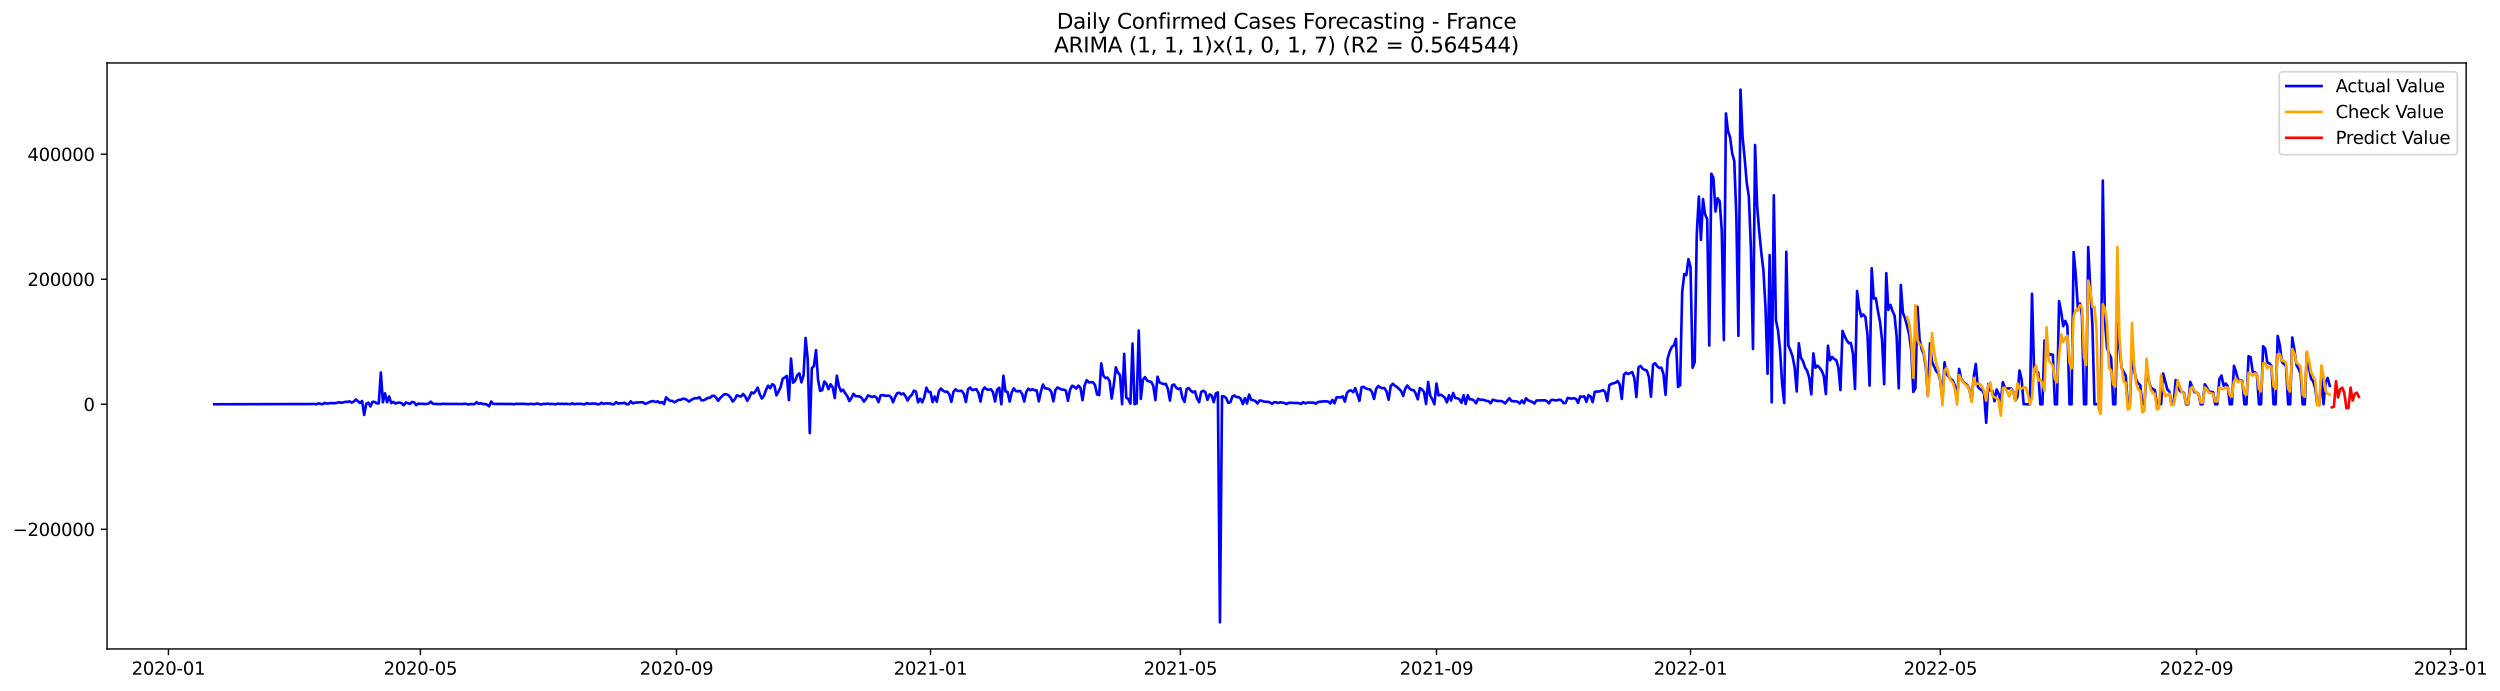 <?xml version="1.0" encoding="utf-8" standalone="no"?>
<!DOCTYPE svg PUBLIC "-//W3C//DTD SVG 1.1//EN"
  "http://www.w3.org/Graphics/SVG/1.1/DTD/svg11.dtd">
<svg xmlns:xlink="http://www.w3.org/1999/xlink" width="1419.181pt" height="392.274pt" viewBox="0 0 1419.181 392.274" xmlns="http://www.w3.org/2000/svg" version="1.1">
 <defs>
  <style type="text/css">*{stroke-linejoin: round; stroke-linecap: butt}</style>
 </defs>
 <g id="figure_1">
  <g id="patch_1">
   <path d="M 0 392.274 
L 1419.181 392.274 
L 1419.181 0 
L 0 0 
z
" style="fill: #ffffff"/>
  </g>
  <g id="axes_1">
   <g id="patch_2">
    <path d="M 60.755 368.396 
L 1399.955 368.396 
L 1399.955 35.755 
L 60.755 35.755 
z
" style="fill: #ffffff"/>
   </g>
   <g id="matplotlib.axis_1">
    <g id="xtick_1">
     <g id="line2d_1">
      <defs>
       <path id="m1baf999f1e" d="M 0 0 
L 0 3.5 
" style="stroke: #000000; stroke-width: 0.8"/>
      </defs>
      <g>
       <use xlink:href="#m1baf999f1e" x="95.624" y="368.396" style="stroke: #000000; stroke-width: 0.8"/>
      </g>
     </g>
     <g id="text_1">
      <!-- 2020-01 -->
      <g transform="translate(74.732 382.994)scale(0.1 -0.1)">
       <defs>
        <path id="DejaVuSans-32" d="M 1228 531 
L 3431 531 
L 3431 0 
L 469 0 
L 469 531 
Q 828 903 1448 1529 
Q 2069 2156 2228 2338 
Q 2531 2678 2651 2914 
Q 2772 3150 2772 3378 
Q 2772 3750 2511 3984 
Q 2250 4219 1831 4219 
Q 1534 4219 1204 4116 
Q 875 4013 500 3803 
L 500 4441 
Q 881 4594 1212 4672 
Q 1544 4750 1819 4750 
Q 2544 4750 2975 4387 
Q 3406 4025 3406 3419 
Q 3406 3131 3298 2873 
Q 3191 2616 2906 2266 
Q 2828 2175 2409 1742 
Q 1991 1309 1228 531 
z
" transform="scale(0.016)"/>
        <path id="DejaVuSans-30" d="M 2034 4250 
Q 1547 4250 1301 3770 
Q 1056 3291 1056 2328 
Q 1056 1369 1301 889 
Q 1547 409 2034 409 
Q 2525 409 2770 889 
Q 3016 1369 3016 2328 
Q 3016 3291 2770 3770 
Q 2525 4250 2034 4250 
z
M 2034 4750 
Q 2819 4750 3233 4129 
Q 3647 3509 3647 2328 
Q 3647 1150 3233 529 
Q 2819 -91 2034 -91 
Q 1250 -91 836 529 
Q 422 1150 422 2328 
Q 422 3509 836 4129 
Q 1250 4750 2034 4750 
z
" transform="scale(0.016)"/>
        <path id="DejaVuSans-2d" d="M 313 2009 
L 1997 2009 
L 1997 1497 
L 313 1497 
L 313 2009 
z
" transform="scale(0.016)"/>
        <path id="DejaVuSans-31" d="M 794 531 
L 1825 531 
L 1825 4091 
L 703 3866 
L 703 4441 
L 1819 4666 
L 2450 4666 
L 2450 531 
L 3481 531 
L 3481 0 
L 794 0 
L 794 531 
z
" transform="scale(0.016)"/>
       </defs>
       <use xlink:href="#DejaVuSans-32"/>
       <use xlink:href="#DejaVuSans-30" x="63.623"/>
       <use xlink:href="#DejaVuSans-32" x="127.246"/>
       <use xlink:href="#DejaVuSans-30" x="190.869"/>
       <use xlink:href="#DejaVuSans-2d" x="254.492"/>
       <use xlink:href="#DejaVuSans-30" x="290.576"/>
       <use xlink:href="#DejaVuSans-31" x="354.199"/>
      </g>
     </g>
    </g>
    <g id="xtick_2">
     <g id="line2d_2">
      <g>
       <use xlink:href="#m1baf999f1e" x="238.645" y="368.396" style="stroke: #000000; stroke-width: 0.8"/>
      </g>
     </g>
     <g id="text_2">
      <!-- 2020-05 -->
      <g transform="translate(217.753 382.994)scale(0.1 -0.1)">
       <defs>
        <path id="DejaVuSans-35" d="M 691 4666 
L 3169 4666 
L 3169 4134 
L 1269 4134 
L 1269 2991 
Q 1406 3038 1543 3061 
Q 1681 3084 1819 3084 
Q 2600 3084 3056 2656 
Q 3513 2228 3513 1497 
Q 3513 744 3044 326 
Q 2575 -91 1722 -91 
Q 1428 -91 1123 -41 
Q 819 9 494 109 
L 494 744 
Q 775 591 1075 516 
Q 1375 441 1709 441 
Q 2250 441 2565 725 
Q 2881 1009 2881 1497 
Q 2881 1984 2565 2268 
Q 2250 2553 1709 2553 
Q 1456 2553 1204 2497 
Q 953 2441 691 2322 
L 691 4666 
z
" transform="scale(0.016)"/>
       </defs>
       <use xlink:href="#DejaVuSans-32"/>
       <use xlink:href="#DejaVuSans-30" x="63.623"/>
       <use xlink:href="#DejaVuSans-32" x="127.246"/>
       <use xlink:href="#DejaVuSans-30" x="190.869"/>
       <use xlink:href="#DejaVuSans-2d" x="254.492"/>
       <use xlink:href="#DejaVuSans-30" x="290.576"/>
       <use xlink:href="#DejaVuSans-35" x="354.199"/>
      </g>
     </g>
    </g>
    <g id="xtick_3">
     <g id="line2d_3">
      <g>
       <use xlink:href="#m1baf999f1e" x="384.03" y="368.396" style="stroke: #000000; stroke-width: 0.8"/>
      </g>
     </g>
     <g id="text_3">
      <!-- 2020-09 -->
      <g transform="translate(363.139 382.994)scale(0.1 -0.1)">
       <defs>
        <path id="DejaVuSans-39" d="M 703 97 
L 703 672 
Q 941 559 1184 500 
Q 1428 441 1663 441 
Q 2288 441 2617 861 
Q 2947 1281 2994 2138 
Q 2813 1869 2534 1725 
Q 2256 1581 1919 1581 
Q 1219 1581 811 2004 
Q 403 2428 403 3163 
Q 403 3881 828 4315 
Q 1253 4750 1959 4750 
Q 2769 4750 3195 4129 
Q 3622 3509 3622 2328 
Q 3622 1225 3098 567 
Q 2575 -91 1691 -91 
Q 1453 -91 1209 -44 
Q 966 3 703 97 
z
M 1959 2075 
Q 2384 2075 2632 2365 
Q 2881 2656 2881 3163 
Q 2881 3666 2632 3958 
Q 2384 4250 1959 4250 
Q 1534 4250 1286 3958 
Q 1038 3666 1038 3163 
Q 1038 2656 1286 2365 
Q 1534 2075 1959 2075 
z
" transform="scale(0.016)"/>
       </defs>
       <use xlink:href="#DejaVuSans-32"/>
       <use xlink:href="#DejaVuSans-30" x="63.623"/>
       <use xlink:href="#DejaVuSans-32" x="127.246"/>
       <use xlink:href="#DejaVuSans-30" x="190.869"/>
       <use xlink:href="#DejaVuSans-2d" x="254.492"/>
       <use xlink:href="#DejaVuSans-30" x="290.576"/>
       <use xlink:href="#DejaVuSans-39" x="354.199"/>
      </g>
     </g>
    </g>
    <g id="xtick_4">
     <g id="line2d_4">
      <g>
       <use xlink:href="#m1baf999f1e" x="528.234" y="368.396" style="stroke: #000000; stroke-width: 0.8"/>
      </g>
     </g>
     <g id="text_4">
      <!-- 2021-01 -->
      <g transform="translate(507.342 382.994)scale(0.1 -0.1)">
       <use xlink:href="#DejaVuSans-32"/>
       <use xlink:href="#DejaVuSans-30" x="63.623"/>
       <use xlink:href="#DejaVuSans-32" x="127.246"/>
       <use xlink:href="#DejaVuSans-31" x="190.869"/>
       <use xlink:href="#DejaVuSans-2d" x="254.492"/>
       <use xlink:href="#DejaVuSans-30" x="290.576"/>
       <use xlink:href="#DejaVuSans-31" x="354.199"/>
      </g>
     </g>
    </g>
    <g id="xtick_5">
     <g id="line2d_5">
      <g>
       <use xlink:href="#m1baf999f1e" x="670.073" y="368.396" style="stroke: #000000; stroke-width: 0.8"/>
      </g>
     </g>
     <g id="text_5">
      <!-- 2021-05 -->
      <g transform="translate(649.182 382.994)scale(0.1 -0.1)">
       <use xlink:href="#DejaVuSans-32"/>
       <use xlink:href="#DejaVuSans-30" x="63.623"/>
       <use xlink:href="#DejaVuSans-32" x="127.246"/>
       <use xlink:href="#DejaVuSans-31" x="190.869"/>
       <use xlink:href="#DejaVuSans-2d" x="254.492"/>
       <use xlink:href="#DejaVuSans-30" x="290.576"/>
       <use xlink:href="#DejaVuSans-35" x="354.199"/>
      </g>
     </g>
    </g>
    <g id="xtick_6">
     <g id="line2d_6">
      <g>
       <use xlink:href="#m1baf999f1e" x="815.458" y="368.396" style="stroke: #000000; stroke-width: 0.8"/>
      </g>
     </g>
     <g id="text_6">
      <!-- 2021-09 -->
      <g transform="translate(794.567 382.994)scale(0.1 -0.1)">
       <use xlink:href="#DejaVuSans-32"/>
       <use xlink:href="#DejaVuSans-30" x="63.623"/>
       <use xlink:href="#DejaVuSans-32" x="127.246"/>
       <use xlink:href="#DejaVuSans-31" x="190.869"/>
       <use xlink:href="#DejaVuSans-2d" x="254.492"/>
       <use xlink:href="#DejaVuSans-30" x="290.576"/>
       <use xlink:href="#DejaVuSans-39" x="354.199"/>
      </g>
     </g>
    </g>
    <g id="xtick_7">
     <g id="line2d_7">
      <g>
       <use xlink:href="#m1baf999f1e" x="959.662" y="368.396" style="stroke: #000000; stroke-width: 0.8"/>
      </g>
     </g>
     <g id="text_7">
      <!-- 2022-01 -->
      <g transform="translate(938.77 382.994)scale(0.1 -0.1)">
       <use xlink:href="#DejaVuSans-32"/>
       <use xlink:href="#DejaVuSans-30" x="63.623"/>
       <use xlink:href="#DejaVuSans-32" x="127.246"/>
       <use xlink:href="#DejaVuSans-32" x="190.869"/>
       <use xlink:href="#DejaVuSans-2d" x="254.492"/>
       <use xlink:href="#DejaVuSans-30" x="290.576"/>
       <use xlink:href="#DejaVuSans-31" x="354.199"/>
      </g>
     </g>
    </g>
    <g id="xtick_8">
     <g id="line2d_8">
      <g>
       <use xlink:href="#m1baf999f1e" x="1101.501" y="368.396" style="stroke: #000000; stroke-width: 0.8"/>
      </g>
     </g>
     <g id="text_8">
      <!-- 2022-05 -->
      <g transform="translate(1080.61 382.994)scale(0.1 -0.1)">
       <use xlink:href="#DejaVuSans-32"/>
       <use xlink:href="#DejaVuSans-30" x="63.623"/>
       <use xlink:href="#DejaVuSans-32" x="127.246"/>
       <use xlink:href="#DejaVuSans-32" x="190.869"/>
       <use xlink:href="#DejaVuSans-2d" x="254.492"/>
       <use xlink:href="#DejaVuSans-30" x="290.576"/>
       <use xlink:href="#DejaVuSans-35" x="354.199"/>
      </g>
     </g>
    </g>
    <g id="xtick_9">
     <g id="line2d_9">
      <g>
       <use xlink:href="#m1baf999f1e" x="1246.886" y="368.396" style="stroke: #000000; stroke-width: 0.8"/>
      </g>
     </g>
     <g id="text_9">
      <!-- 2022-09 -->
      <g transform="translate(1225.995 382.994)scale(0.1 -0.1)">
       <use xlink:href="#DejaVuSans-32"/>
       <use xlink:href="#DejaVuSans-30" x="63.623"/>
       <use xlink:href="#DejaVuSans-32" x="127.246"/>
       <use xlink:href="#DejaVuSans-32" x="190.869"/>
       <use xlink:href="#DejaVuSans-2d" x="254.492"/>
       <use xlink:href="#DejaVuSans-30" x="290.576"/>
       <use xlink:href="#DejaVuSans-39" x="354.199"/>
      </g>
     </g>
    </g>
    <g id="xtick_10">
     <g id="line2d_10">
      <g>
       <use xlink:href="#m1baf999f1e" x="1391.09" y="368.396" style="stroke: #000000; stroke-width: 0.8"/>
      </g>
     </g>
     <g id="text_10">
      <!-- 2023-01 -->
      <g transform="translate(1370.198 382.994)scale(0.1 -0.1)">
       <defs>
        <path id="DejaVuSans-33" d="M 2597 2516 
Q 3050 2419 3304 2112 
Q 3559 1806 3559 1356 
Q 3559 666 3084 287 
Q 2609 -91 1734 -91 
Q 1441 -91 1130 -33 
Q 819 25 488 141 
L 488 750 
Q 750 597 1062 519 
Q 1375 441 1716 441 
Q 2309 441 2620 675 
Q 2931 909 2931 1356 
Q 2931 1769 2642 2001 
Q 2353 2234 1838 2234 
L 1294 2234 
L 1294 2753 
L 1863 2753 
Q 2328 2753 2575 2939 
Q 2822 3125 2822 3475 
Q 2822 3834 2567 4026 
Q 2313 4219 1838 4219 
Q 1578 4219 1281 4162 
Q 984 4106 628 3988 
L 628 4550 
Q 988 4650 1302 4700 
Q 1616 4750 1894 4750 
Q 2613 4750 3031 4423 
Q 3450 4097 3450 3541 
Q 3450 3153 3228 2886 
Q 3006 2619 2597 2516 
z
" transform="scale(0.016)"/>
       </defs>
       <use xlink:href="#DejaVuSans-32"/>
       <use xlink:href="#DejaVuSans-30" x="63.623"/>
       <use xlink:href="#DejaVuSans-32" x="127.246"/>
       <use xlink:href="#DejaVuSans-33" x="190.869"/>
       <use xlink:href="#DejaVuSans-2d" x="254.492"/>
       <use xlink:href="#DejaVuSans-30" x="290.576"/>
       <use xlink:href="#DejaVuSans-31" x="354.199"/>
      </g>
     </g>
    </g>
   </g>
   <g id="matplotlib.axis_2">
    <g id="ytick_1">
     <g id="line2d_11">
      <defs>
       <path id="mad3e803854" d="M 0 0 
L -3.5 0 
" style="stroke: #000000; stroke-width: 0.8"/>
      </defs>
      <g>
       <use xlink:href="#mad3e803854" x="60.755" y="300.459" style="stroke: #000000; stroke-width: 0.8"/>
      </g>
     </g>
     <g id="text_11">
      <!-- −200000 -->
      <g transform="translate(7.2 304.259)scale(0.1 -0.1)">
       <defs>
        <path id="DejaVuSans-2212" d="M 678 2272 
L 4684 2272 
L 4684 1741 
L 678 1741 
L 678 2272 
z
" transform="scale(0.016)"/>
       </defs>
       <use xlink:href="#DejaVuSans-2212"/>
       <use xlink:href="#DejaVuSans-32" x="83.789"/>
       <use xlink:href="#DejaVuSans-30" x="147.412"/>
       <use xlink:href="#DejaVuSans-30" x="211.035"/>
       <use xlink:href="#DejaVuSans-30" x="274.658"/>
       <use xlink:href="#DejaVuSans-30" x="338.281"/>
       <use xlink:href="#DejaVuSans-30" x="401.904"/>
      </g>
     </g>
    </g>
    <g id="ytick_2">
     <g id="line2d_12">
      <g>
       <use xlink:href="#mad3e803854" x="60.755" y="229.489" style="stroke: #000000; stroke-width: 0.8"/>
      </g>
     </g>
     <g id="text_12">
      <!-- 0 -->
      <g transform="translate(47.392 233.289)scale(0.1 -0.1)">
       <use xlink:href="#DejaVuSans-30"/>
      </g>
     </g>
    </g>
    <g id="ytick_3">
     <g id="line2d_13">
      <g>
       <use xlink:href="#mad3e803854" x="60.755" y="158.519" style="stroke: #000000; stroke-width: 0.8"/>
      </g>
     </g>
     <g id="text_13">
      <!-- 200000 -->
      <g transform="translate(15.58 162.318)scale(0.1 -0.1)">
       <use xlink:href="#DejaVuSans-32"/>
       <use xlink:href="#DejaVuSans-30" x="63.623"/>
       <use xlink:href="#DejaVuSans-30" x="127.246"/>
       <use xlink:href="#DejaVuSans-30" x="190.869"/>
       <use xlink:href="#DejaVuSans-30" x="254.492"/>
       <use xlink:href="#DejaVuSans-30" x="318.115"/>
      </g>
     </g>
    </g>
    <g id="ytick_4">
     <g id="line2d_14">
      <g>
       <use xlink:href="#mad3e803854" x="60.755" y="87.549" style="stroke: #000000; stroke-width: 0.8"/>
      </g>
     </g>
     <g id="text_14">
      <!-- 400000 -->
      <g transform="translate(15.58 91.348)scale(0.1 -0.1)">
       <defs>
        <path id="DejaVuSans-34" d="M 2419 4116 
L 825 1625 
L 2419 1625 
L 2419 4116 
z
M 2253 4666 
L 3047 4666 
L 3047 1625 
L 3713 1625 
L 3713 1100 
L 3047 1100 
L 3047 0 
L 2419 0 
L 2419 1100 
L 313 1100 
L 313 1709 
L 2253 4666 
z
" transform="scale(0.016)"/>
       </defs>
       <use xlink:href="#DejaVuSans-34"/>
       <use xlink:href="#DejaVuSans-30" x="63.623"/>
       <use xlink:href="#DejaVuSans-30" x="127.246"/>
       <use xlink:href="#DejaVuSans-30" x="190.869"/>
       <use xlink:href="#DejaVuSans-30" x="254.492"/>
       <use xlink:href="#DejaVuSans-30" x="318.115"/>
      </g>
     </g>
    </g>
   </g>
   <g id="line2d_15">
    <path d="M 121.627 229.489 
L 177.181 229.357 
L 178.363 229.308 
L 179.545 229.489 
L 180.727 228.997 
L 183.091 229.477 
L 184.273 228.726 
L 185.455 229.123 
L 187.819 228.834 
L 190.183 228.884 
L 191.365 228.674 
L 192.547 228.297 
L 193.729 228.69 
L 196.093 228.098 
L 197.275 228.143 
L 198.457 227.84 
L 199.639 228.566 
L 200.821 227.946 
L 202.003 226.78 
L 204.367 228.743 
L 205.549 227.635 
L 206.731 235.549 
L 207.913 229.188 
L 209.095 228.546 
L 210.277 230.727 
L 211.459 228.121 
L 212.641 228.147 
L 213.823 228.934 
L 215.005 228.977 
L 216.187 211.482 
L 217.369 228.375 
L 218.551 223.298 
L 219.733 228.351 
L 220.915 225.026 
L 222.097 228.818 
L 223.279 228.139 
L 224.461 229.101 
L 225.643 228.621 
L 226.825 228.543 
L 228.007 228.851 
L 229.189 230.096 
L 230.371 228.492 
L 232.735 229.265 
L 233.917 228.181 
L 235.099 228.378 
L 236.281 230.006 
L 237.463 229.057 
L 238.645 229.303 
L 239.827 229.208 
L 241.009 229.361 
L 242.191 229.29 
L 243.373 229.093 
L 244.555 228.022 
L 245.737 229.226 
L 249.283 229.401 
L 250.465 229.378 
L 251.647 229.222 
L 252.829 229.304 
L 255.193 229.307 
L 258.739 229.332 
L 261.103 229.319 
L 262.285 229.395 
L 263.467 229.221 
L 264.649 229.296 
L 265.831 229.645 
L 267.013 229.374 
L 269.377 229.428 
L 270.559 228.303 
L 271.741 229.279 
L 272.923 228.853 
L 274.105 229.407 
L 275.287 229.345 
L 276.469 229.719 
L 277.651 230.634 
L 278.833 227.942 
L 280.015 229.283 
L 290.653 229.351 
L 291.835 229.441 
L 293.017 229.254 
L 295.381 229.281 
L 296.563 229.21 
L 300.109 229.439 
L 301.291 229.242 
L 302.473 229.394 
L 303.655 229.399 
L 304.837 229.041 
L 307.201 229.634 
L 308.383 229.26 
L 309.565 229.332 
L 310.747 229.138 
L 311.929 229.298 
L 314.293 229.362 
L 315.475 229.485 
L 316.657 229.128 
L 317.839 229.328 
L 319.021 229.198 
L 320.203 229.332 
L 321.385 229.236 
L 323.749 229.484 
L 324.931 228.984 
L 326.112 229.467 
L 327.294 229.231 
L 328.476 229.287 
L 329.658 229.196 
L 330.84 229.431 
L 332.022 229.488 
L 333.204 228.811 
L 334.386 229.278 
L 336.75 229.051 
L 337.932 229.102 
L 339.114 229.46 
L 340.296 229.488 
L 341.478 228.606 
L 342.66 229.289 
L 343.842 228.968 
L 346.206 229.027 
L 347.388 229.467 
L 348.57 229.488 
L 349.752 228.297 
L 350.934 229.145 
L 352.116 228.883 
L 353.298 228.921 
L 354.48 228.642 
L 355.662 229.464 
L 356.844 229.487 
L 358.026 227.8 
L 359.208 228.99 
L 360.39 228.565 
L 362.754 228.455 
L 363.936 228.35 
L 365.118 228.418 
L 366.3 229.264 
L 369.846 227.786 
L 371.028 227.731 
L 372.21 228.257 
L 373.392 227.809 
L 374.574 228.788 
L 375.756 228.214 
L 376.938 229.387 
L 378.12 225.506 
L 379.302 226.784 
L 380.484 227.552 
L 381.666 227.58 
L 382.848 228.385 
L 385.212 226.974 
L 386.394 226.962 
L 387.576 226.345 
L 388.758 226.44 
L 389.94 227 
L 391.122 227.976 
L 392.304 227.098 
L 393.486 226.438 
L 394.668 226.025 
L 395.85 226.108 
L 397.032 225.466 
L 398.214 227.238 
L 399.396 227.247 
L 400.578 226.712 
L 401.76 225.846 
L 402.942 225.856 
L 404.124 224.794 
L 405.306 224.678 
L 406.488 225.751 
L 407.67 227.524 
L 408.852 225.911 
L 410.034 224.794 
L 411.216 223.844 
L 412.398 223.775 
L 413.58 224.443 
L 414.762 225.715 
L 415.944 227.964 
L 417.126 226.649 
L 418.308 224.392 
L 419.49 224.867 
L 420.672 225.076 
L 421.854 223.629 
L 423.036 225.052 
L 424.218 227.488 
L 425.4 225.476 
L 426.582 222.764 
L 427.764 223.314 
L 428.946 222.026 
L 430.128 220.023 
L 431.31 223.814 
L 432.492 226.22 
L 433.674 224.654 
L 434.856 221.34 
L 436.038 218.93 
L 437.22 220.393 
L 438.402 218.085 
L 439.584 218.902 
L 440.766 224.419 
L 441.948 222.259 
L 443.13 219.763 
L 444.312 215.007 
L 445.494 214.284 
L 446.676 213.427 
L 447.858 227.142 
L 449.04 203.582 
L 450.222 217.262 
L 451.404 216.165 
L 452.586 212.941 
L 453.768 211.933 
L 454.95 217.034 
L 456.132 213.103 
L 457.314 191.843 
L 458.496 203.727 
L 459.678 245.855 
L 460.86 208.972 
L 462.042 207.86 
L 463.224 198.74 
L 464.406 215.806 
L 465.588 221.887 
L 466.77 221.465 
L 467.952 216.571 
L 469.134 217.936 
L 470.316 220.925 
L 471.498 218.149 
L 472.68 219.84 
L 473.862 225.923 
L 475.044 213.307 
L 476.226 219.254 
L 477.408 222.112 
L 478.59 221.234 
L 479.772 223.219 
L 480.954 224.83 
L 482.136 227.693 
L 483.318 225.969 
L 484.5 223.544 
L 485.682 224.876 
L 488.046 225.062 
L 489.228 226.025 
L 490.41 227.961 
L 491.592 226.493 
L 492.774 224.441 
L 495.138 225.405 
L 496.32 224.918 
L 497.502 225.604 
L 498.684 228.279 
L 499.866 224.506 
L 501.048 224.282 
L 502.23 224.567 
L 503.412 224.703 
L 504.594 224.54 
L 505.776 225.397 
L 506.958 228.357 
L 508.14 225.329 
L 509.322 223.201 
L 510.504 222.961 
L 511.686 223.856 
L 512.868 223.305 
L 514.05 224.927 
L 515.232 227.374 
L 516.414 225.28 
L 517.596 224.172 
L 518.778 221.783 
L 519.96 222.299 
L 521.142 228.392 
L 522.324 226.343 
L 523.506 228.387 
L 524.688 225.411 
L 525.87 220.081 
L 527.052 222.392 
L 528.234 222.62 
L 529.416 228.259 
L 530.598 225.057 
L 531.78 228.04 
L 532.962 222.097 
L 534.144 220.552 
L 535.326 221.765 
L 536.508 222.442 
L 537.69 222.329 
L 538.872 223.832 
L 540.054 228.135 
L 541.236 222.479 
L 542.418 220.997 
L 543.6 221.919 
L 545.964 221.892 
L 547.146 223.584 
L 548.328 228.142 
L 549.509 220.965 
L 550.691 219.994 
L 551.873 221.431 
L 554.237 220.94 
L 555.419 222.947 
L 556.601 227.963 
L 557.783 221.632 
L 558.965 219.926 
L 560.147 221.041 
L 561.329 221.244 
L 562.511 220.957 
L 563.693 222.628 
L 564.875 227.932 
L 566.057 221.208 
L 567.239 220.119 
L 568.421 229.482 
L 569.603 213.306 
L 570.785 222.184 
L 571.967 222.493 
L 573.149 227.948 
L 574.331 222.74 
L 575.513 220.473 
L 576.695 222.01 
L 577.877 222.141 
L 579.059 221.955 
L 580.241 223.572 
L 581.423 227.926 
L 582.605 222.536 
L 583.787 220.604 
L 584.969 221.499 
L 586.151 220.928 
L 587.333 221.551 
L 588.515 221.666 
L 589.697 227.838 
L 590.879 222.324 
L 592.061 218.302 
L 593.243 220.471 
L 594.425 220.541 
L 595.607 220.934 
L 596.789 222.409 
L 597.971 227.811 
L 599.153 221.373 
L 600.335 219.975 
L 602.699 221.148 
L 603.881 221.189 
L 605.063 221.741 
L 606.245 227.519 
L 607.427 221.264 
L 608.609 218.964 
L 609.791 219.521 
L 610.973 220.591 
L 612.155 218.928 
L 613.337 220.103 
L 614.519 227.192 
L 615.701 218.834 
L 616.883 215.82 
L 618.065 217.043 
L 620.429 216.948 
L 621.611 218.608 
L 622.793 223.879 
L 623.975 224.274 
L 625.157 206.285 
L 626.339 213.286 
L 627.521 214.627 
L 628.703 214.364 
L 629.885 216.314 
L 631.067 226.258 
L 632.249 218.587 
L 633.431 208.535 
L 634.613 211.507 
L 635.795 212.924 
L 636.977 229.43 
L 638.159 200.876 
L 639.341 225.659 
L 640.523 226.631 
L 641.705 229.16 
L 642.887 195.057 
L 644.069 229.431 
L 645.251 228.991 
L 646.433 187.652 
L 647.615 226.455 
L 648.797 215.604 
L 649.979 214.051 
L 651.161 215.989 
L 652.343 216.555 
L 653.525 216.76 
L 654.707 219.065 
L 655.889 227.109 
L 657.071 213.849 
L 658.253 217.097 
L 659.435 217.636 
L 660.617 218.013 
L 661.799 217.906 
L 662.981 220.794 
L 664.163 227.375 
L 665.345 218.729 
L 666.527 218.297 
L 667.709 220.069 
L 668.891 220.865 
L 670.073 220.38 
L 671.255 225.969 
L 672.437 228.153 
L 673.619 220.839 
L 674.801 220.262 
L 675.983 221.784 
L 677.165 222.698 
L 678.347 222.116 
L 679.529 226.25 
L 680.711 228.319 
L 681.893 222.466 
L 683.075 221.861 
L 684.257 222.584 
L 685.439 226.99 
L 686.621 223.923 
L 687.803 224.512 
L 688.985 228.3 
L 690.167 223.378 
L 691.349 222.727 
L 692.531 353.276 
L 693.713 224.946 
L 694.895 225.014 
L 696.077 226.024 
L 697.259 228.698 
L 698.441 228.37 
L 699.623 224.998 
L 700.805 224.545 
L 701.987 225.489 
L 703.169 225.399 
L 704.351 226.416 
L 705.533 229.358 
L 706.715 225.993 
L 707.897 229.009 
L 709.079 223.968 
L 710.261 227.02 
L 711.443 227.128 
L 712.625 227.651 
L 713.807 229.073 
L 714.989 227.353 
L 716.171 227.513 
L 717.353 227.899 
L 718.535 228.113 
L 719.717 228.08 
L 720.899 228.434 
L 722.081 229.242 
L 723.263 228.339 
L 724.445 228.402 
L 725.627 228.762 
L 726.809 228.358 
L 729.173 228.812 
L 730.355 229.313 
L 731.537 228.704 
L 732.719 228.663 
L 735.083 228.784 
L 736.265 228.734 
L 737.447 228.91 
L 738.629 229.306 
L 739.811 228.285 
L 740.993 229 
L 742.175 228.544 
L 745.721 228.565 
L 746.903 229.205 
L 748.085 228.216 
L 750.449 227.912 
L 752.813 227.823 
L 753.995 227.958 
L 755.177 229.039 
L 756.359 227.02 
L 757.541 228.975 
L 758.723 225.565 
L 761.087 225.584 
L 762.269 225.042 
L 763.451 228.001 
L 764.633 223.025 
L 765.815 221.834 
L 766.997 221.647 
L 768.179 222.602 
L 769.361 220.355 
L 771.725 227.568 
L 772.906 219.863 
L 774.088 219.581 
L 775.27 220.466 
L 776.452 220.863 
L 777.634 221.022 
L 778.816 222.494 
L 779.998 226.44 
L 781.18 220.867 
L 782.362 219.113 
L 783.544 219.926 
L 784.726 220.359 
L 785.908 220.314 
L 787.09 222.229 
L 788.272 226.928 
L 789.454 219.237 
L 790.636 217.852 
L 791.818 218.961 
L 793 219.643 
L 795.364 221.942 
L 796.546 224.735 
L 797.728 220.574 
L 798.91 218.834 
L 800.092 220.48 
L 801.274 221.346 
L 802.456 221.43 
L 803.638 223.35 
L 804.82 226.682 
L 806.002 220.294 
L 807.184 221.077 
L 808.366 222.505 
L 809.548 229.327 
L 810.73 216.846 
L 811.912 224.653 
L 813.094 226.761 
L 814.276 229.481 
L 815.458 217.733 
L 816.64 224.467 
L 817.822 224.087 
L 819.004 224.757 
L 820.186 225.795 
L 821.368 228.407 
L 822.55 224.329 
L 823.732 227.385 
L 824.914 223.059 
L 826.096 225.935 
L 827.278 226.03 
L 828.46 226.658 
L 829.642 228.667 
L 830.824 224.36 
L 832.006 229.353 
L 833.188 224.385 
L 834.37 226.737 
L 835.552 226.66 
L 836.734 227.38 
L 837.916 228.94 
L 839.098 226.375 
L 840.28 226.961 
L 841.462 226.896 
L 842.644 227.121 
L 843.826 227.584 
L 845.008 227.739 
L 846.19 228.956 
L 847.372 226.926 
L 849.736 227.553 
L 850.918 227.67 
L 852.1 227.622 
L 853.282 228.141 
L 854.464 229.031 
L 855.646 227.379 
L 856.828 226.039 
L 858.01 227.641 
L 859.192 227.786 
L 860.374 227.778 
L 861.556 228.05 
L 862.738 229.085 
L 863.92 227.321 
L 865.102 228.919 
L 866.284 226.063 
L 867.466 227.292 
L 869.83 228.133 
L 871.012 229.081 
L 872.194 227.347 
L 876.922 227.234 
L 878.104 227.703 
L 879.286 229.008 
L 880.468 227.087 
L 881.65 226.977 
L 882.832 227.323 
L 884.014 227.185 
L 885.196 226.864 
L 886.378 227.236 
L 887.56 228.821 
L 888.742 228.742 
L 889.924 225.832 
L 891.106 226.155 
L 892.288 226.266 
L 893.47 226.06 
L 894.652 226.452 
L 895.834 228.694 
L 897.016 225.031 
L 898.198 225.251 
L 899.38 225.003 
L 900.562 228.11 
L 901.744 224.282 
L 902.926 225.052 
L 904.108 228.316 
L 905.29 222.433 
L 906.472 222.263 
L 907.654 222.252 
L 908.836 221.942 
L 910.018 221.434 
L 911.2 222.479 
L 912.382 227.595 
L 913.564 218.665 
L 914.746 217.909 
L 917.11 217.257 
L 918.292 216.328 
L 919.474 218.281 
L 920.656 226.456 
L 921.838 212.732 
L 923.02 211.58 
L 924.202 212.299 
L 926.566 211.227 
L 927.748 214.531 
L 928.93 225.361 
L 930.112 208.534 
L 931.294 207.716 
L 932.476 209.303 
L 933.658 209.914 
L 934.84 210.356 
L 936.022 213.93 
L 937.204 225.195 
L 938.386 206.986 
L 939.568 206.171 
L 940.75 207.877 
L 941.932 208.854 
L 943.114 208.718 
L 944.296 212.289 
L 945.478 224.12 
L 946.66 203.627 
L 947.842 199.571 
L 949.024 196.971 
L 950.206 196.089 
L 951.388 192.368 
L 952.57 219.661 
L 953.752 218.673 
L 954.934 165.684 
L 956.116 155.607 
L 957.298 156.196 
L 958.48 147.093 
L 959.662 151.732 
L 960.844 208.755 
L 962.026 205.541 
L 963.208 132.979 
L 964.39 111.57 
L 965.572 136.2 
L 966.754 113.011 
L 967.936 121.732 
L 969.118 124.419 
L 970.3 196.154 
L 971.482 98.614 
L 972.664 101.074 
L 973.846 120.058 
L 975.028 112.487 
L 976.21 114.301 
L 977.392 130.795 
L 978.574 193.059 
L 979.756 64.388 
L 980.938 74.574 
L 982.12 77.856 
L 983.302 87.045 
L 984.484 91.331 
L 985.666 122.451 
L 986.848 190.638 
L 988.03 50.876 
L 989.212 77.712 
L 990.394 89.821 
L 991.576 103.777 
L 992.758 111.532 
L 993.94 140.966 
L 995.122 198.1 
L 996.303 82.32 
L 997.485 116.977 
L 998.667 131.405 
L 999.849 143.492 
L 1001.031 153.355 
L 1002.213 174.332 
L 1003.395 212.152 
L 1004.577 144.79 
L 1005.759 228.402 
L 1006.941 110.851 
L 1008.123 181.739 
L 1009.305 187.397 
L 1010.487 198.772 
L 1011.669 217.913 
L 1012.851 228.792 
L 1014.033 142.931 
L 1015.215 196.269 
L 1016.397 198.925 
L 1017.579 202.325 
L 1018.761 208.548 
L 1019.943 222.216 
L 1021.125 194.885 
L 1022.307 203.032 
L 1023.489 205.02 
L 1024.671 208.616 
L 1025.853 210.461 
L 1027.035 214.373 
L 1028.217 223.894 
L 1029.399 200.59 
L 1030.581 208.786 
L 1031.763 207.58 
L 1032.945 208.749 
L 1034.127 210.442 
L 1035.309 213.405 
L 1036.491 223.696 
L 1037.673 196.243 
L 1038.855 204.534 
L 1040.037 202.676 
L 1041.219 203.777 
L 1042.401 204.464 
L 1043.583 208.54 
L 1044.765 221.46 
L 1045.947 187.836 
L 1047.129 190.825 
L 1048.311 193.155 
L 1049.493 194.836 
L 1050.675 194.677 
L 1051.857 200.646 
L 1053.039 220.784 
L 1054.221 165.196 
L 1055.403 174.8 
L 1056.585 179.623 
L 1057.767 178.526 
L 1058.949 179.982 
L 1060.131 190.394 
L 1061.313 218.912 
L 1062.495 152.249 
L 1063.677 169.489 
L 1064.859 169.272 
L 1066.041 176.598 
L 1067.223 182.609 
L 1068.405 193.2 
L 1069.587 218.092 
L 1070.769 155.059 
L 1071.951 175.917 
L 1073.133 173.056 
L 1074.315 176.614 
L 1075.497 179.178 
L 1076.679 191.288 
L 1077.861 220.427 
L 1079.043 161.797 
L 1080.225 177.503 
L 1081.407 180.675 
L 1082.589 184.993 
L 1083.771 189.894 
L 1084.953 198.741 
L 1086.135 222.46 
L 1087.317 220.444 
L 1088.499 174.21 
L 1089.681 192.582 
L 1090.863 198.078 
L 1092.045 200.899 
L 1093.227 208.569 
L 1094.409 224.499 
L 1095.591 194.892 
L 1096.773 205.432 
L 1099.137 210.69 
L 1100.319 211.931 
L 1101.501 216.457 
L 1102.683 226.38 
L 1103.865 205.674 
L 1105.047 212.428 
L 1107.411 215.212 
L 1108.593 216.02 
L 1109.775 219.084 
L 1110.957 226.876 
L 1112.139 209.454 
L 1113.321 215.083 
L 1114.503 216.662 
L 1115.685 217.847 
L 1116.867 218.681 
L 1118.049 221.383 
L 1119.231 227.378 
L 1120.413 213.973 
L 1121.595 206.604 
L 1122.777 219.61 
L 1123.959 220.848 
L 1125.141 221.503 
L 1126.323 223.469 
L 1127.505 240.005 
L 1128.687 218.034 
L 1129.869 221.632 
L 1131.051 221.954 
L 1132.233 227.778 
L 1133.415 221.121 
L 1134.597 223.656 
L 1135.779 227.827 
L 1136.961 216.946 
L 1138.143 220.157 
L 1139.325 220.485 
L 1141.689 220.557 
L 1142.871 222.2 
L 1144.053 227.276 
L 1145.235 225.289 
L 1146.417 210.331 
L 1147.599 215.242 
L 1148.781 229.456 
L 1151.145 229.489 
L 1152.327 229.474 
L 1153.509 166.759 
L 1154.691 210.999 
L 1155.873 210.653 
L 1157.055 211.525 
L 1158.237 229.489 
L 1159.419 229.489 
L 1160.601 193.301 
L 1161.783 195.532 
L 1162.965 201.767 
L 1164.147 201.154 
L 1165.329 201.346 
L 1166.511 229.489 
L 1167.693 229.489 
L 1168.875 170.988 
L 1170.057 176.958 
L 1171.239 185.178 
L 1172.421 182.171 
L 1173.603 185.11 
L 1174.785 229.489 
L 1175.967 229.489 
L 1177.149 143.131 
L 1178.331 155.807 
L 1179.513 174.553 
L 1180.695 172.264 
L 1181.877 179.385 
L 1183.059 229.489 
L 1184.241 229.489 
L 1185.423 140.262 
L 1186.605 164.327 
L 1187.787 184.107 
L 1188.969 229.489 
L 1190.151 229.431 
L 1192.515 229.489 
L 1193.697 102.519 
L 1194.879 181.291 
L 1196.061 197.443 
L 1197.243 200.793 
L 1198.425 202.968 
L 1199.607 229.489 
L 1200.789 229.489 
L 1201.971 183.384 
L 1203.153 197.71 
L 1204.335 208.572 
L 1205.517 211.161 
L 1206.699 213.246 
L 1207.881 229.489 
L 1209.063 229.489 
L 1210.245 201.079 
L 1211.427 209.597 
L 1212.609 215.482 
L 1213.791 217.605 
L 1214.973 218.575 
L 1216.155 229.489 
L 1217.337 229.489 
L 1218.518 209.875 
L 1219.7 215.514 
L 1220.882 219.806 
L 1222.064 220.855 
L 1223.246 221.417 
L 1224.428 229.489 
L 1226.792 229.417 
L 1227.974 212.049 
L 1230.338 221.113 
L 1231.52 222.297 
L 1232.702 229.489 
L 1233.884 229.489 
L 1235.066 215.743 
L 1236.248 219.054 
L 1237.43 221.887 
L 1239.794 223.061 
L 1240.976 229.489 
L 1242.158 229.489 
L 1243.34 216.804 
L 1245.704 222.547 
L 1246.886 222.864 
L 1248.068 223.67 
L 1249.25 229.489 
L 1250.432 229.489 
L 1251.614 218.152 
L 1252.796 219.93 
L 1253.978 222.334 
L 1255.16 222.44 
L 1256.342 222.716 
L 1257.524 229.489 
L 1258.706 229.489 
L 1259.888 215.104 
L 1261.07 213.183 
L 1262.252 218.978 
L 1263.434 217.68 
L 1264.616 219.31 
L 1265.798 229.489 
L 1266.98 229.489 
L 1268.162 207.66 
L 1269.344 211.091 
L 1270.526 215.897 
L 1271.708 215.84 
L 1272.89 216.174 
L 1274.072 229.489 
L 1275.254 229.489 
L 1276.436 202.209 
L 1277.618 202.796 
L 1278.8 211.07 
L 1279.982 211.262 
L 1281.164 212.364 
L 1282.346 229.489 
L 1283.528 229.489 
L 1284.71 196.581 
L 1285.892 197.841 
L 1287.074 205.824 
L 1288.256 206.233 
L 1289.438 207.785 
L 1290.62 229.489 
L 1291.802 229.489 
L 1292.984 190.715 
L 1294.166 195.855 
L 1295.348 205.378 
L 1296.53 206.689 
L 1297.712 207.72 
L 1298.894 229.489 
L 1300.076 229.489 
L 1301.258 191.596 
L 1302.44 198.381 
L 1303.622 207.112 
L 1304.804 209.327 
L 1305.986 212.071 
L 1307.168 229.489 
L 1308.35 229.489 
L 1309.532 200.348 
L 1310.714 208.302 
L 1311.896 214.855 
L 1313.078 216.328 
L 1314.26 220.34 
L 1315.442 229.489 
L 1316.624 229.489 
L 1317.806 214.25 
L 1318.988 229.467 
L 1320.17 217.013 
L 1321.352 214.565 
L 1322.534 219.043 
L 1322.534 219.043 
" clip-path="url(#pa43dc4eec9)" style="fill: none; stroke: #0000ff; stroke-width: 1.5; stroke-linecap: square"/>
   </g>
   <g id="line2d_16">
    <path d="M 1082.589 179.991 
L 1083.771 183.392 
L 1084.953 193.038 
L 1086.135 214.441 
L 1087.317 173.26 
L 1088.499 193.174 
L 1089.681 195.478 
L 1090.863 196.002 
L 1092.045 199.419 
L 1093.227 206.749 
L 1094.409 225.049 
L 1095.591 211.16 
L 1096.773 189.048 
L 1097.955 199.746 
L 1099.137 206.282 
L 1100.319 209.894 
L 1101.501 216.461 
L 1102.683 229.983 
L 1103.865 210.38 
L 1105.047 208.719 
L 1106.229 213.185 
L 1107.411 215.99 
L 1108.593 217.215 
L 1109.775 221.016 
L 1110.957 229.626 
L 1112.139 212.934 
L 1113.321 215.366 
L 1114.503 216.993 
L 1115.685 218.39 
L 1116.867 219.083 
L 1118.049 221.735 
L 1119.231 228.269 
L 1120.413 214.521 
L 1121.595 218.142 
L 1122.777 217.695 
L 1123.959 218.025 
L 1125.141 219.391 
L 1126.323 222.12 
L 1127.505 227.488 
L 1128.687 218.717 
L 1129.869 217.139 
L 1131.051 224.591 
L 1132.233 225.52 
L 1133.415 226.127 
L 1134.597 227.219 
L 1135.779 235.996 
L 1136.961 220.209 
L 1138.143 220.054 
L 1139.325 222.109 
L 1140.507 225.084 
L 1141.689 221.069 
L 1142.871 222.378 
L 1144.053 227.387 
L 1145.235 217.604 
L 1146.417 220.704 
L 1147.599 220.609 
L 1148.781 219.819 
L 1149.963 219.98 
L 1151.145 223.686 
L 1152.327 229.385 
L 1153.509 225.887 
L 1154.691 209.787 
L 1155.873 207.567 
L 1157.055 216.094 
L 1158.237 215.331 
L 1159.419 217.5 
L 1160.601 221.845 
L 1161.783 185.755 
L 1162.965 204.759 
L 1164.147 206.052 
L 1165.329 207.597 
L 1166.511 215.156 
L 1167.693 216.992 
L 1168.875 202.477 
L 1170.057 189.831 
L 1171.239 194.188 
L 1172.421 191.855 
L 1173.603 190.563 
L 1174.785 205.727 
L 1175.967 209.05 
L 1177.149 179.677 
L 1178.331 175.929 
L 1179.513 176.371 
L 1180.695 173.148 
L 1181.877 174.741 
L 1183.059 202.662 
L 1184.241 207.238 
L 1185.423 159.287 
L 1186.605 164.486 
L 1187.787 174.1 
L 1188.969 174.213 
L 1190.151 187.714 
L 1191.333 232.19 
L 1192.515 234.907 
L 1193.697 172.648 
L 1194.879 175.367 
L 1196.061 183.61 
L 1197.243 209.112 
L 1198.425 210.112 
L 1199.607 218.261 
L 1200.789 219.467 
L 1201.971 140.122 
L 1203.153 191.235 
L 1204.335 208.026 
L 1205.517 216.683 
L 1206.699 217.309 
L 1207.881 232.517 
L 1209.063 231.746 
L 1210.245 183.355 
L 1211.427 206.277 
L 1212.609 217.439 
L 1213.791 221.093 
L 1214.973 221.852 
L 1216.155 234.118 
L 1217.337 233.146 
L 1218.518 203.551 
L 1219.7 214.659 
L 1220.882 221.059 
L 1222.064 223.098 
L 1223.246 223.574 
L 1224.428 232.461 
L 1225.61 231.833 
L 1226.792 212.762 
L 1227.974 221.127 
L 1229.156 225.049 
L 1230.338 224.02 
L 1231.52 223.509 
L 1232.702 230.013 
L 1233.884 229.846 
L 1235.066 224.142 
L 1236.248 215.922 
L 1238.612 222.509 
L 1239.794 223.457 
L 1240.976 229.046 
L 1242.158 229.083 
L 1243.34 220.613 
L 1244.522 219.63 
L 1245.704 221.781 
L 1246.886 222.979 
L 1248.068 223.57 
L 1249.25 228.5 
L 1250.432 228.664 
L 1251.614 219.938 
L 1252.796 221.029 
L 1253.978 222.888 
L 1256.342 223.608 
L 1257.524 227.81 
L 1258.706 227.999 
L 1259.888 220.01 
L 1261.07 220.647 
L 1262.252 220.919 
L 1263.434 220.212 
L 1264.616 220.023 
L 1265.798 224.423 
L 1266.98 225.167 
L 1268.162 216.552 
L 1269.344 214.93 
L 1270.526 216.994 
L 1271.708 215.984 
L 1272.89 216.802 
L 1274.072 223.219 
L 1275.254 224.136 
L 1276.436 211.651 
L 1277.618 212.141 
L 1278.8 213.285 
L 1279.982 212.013 
L 1281.164 212.221 
L 1282.346 220.822 
L 1283.528 222.183 
L 1284.71 206.224 
L 1285.892 206.047 
L 1287.074 209.067 
L 1288.256 207.978 
L 1289.438 208.176 
L 1290.62 219.164 
L 1291.802 220.742 
L 1292.984 201.137 
L 1294.166 201.049 
L 1295.348 204.834 
L 1296.53 204.783 
L 1297.712 206.145 
L 1298.894 220.783 
L 1300.076 222.252 
L 1301.258 198.109 
L 1302.44 200.484 
L 1303.622 205.982 
L 1304.804 206.76 
L 1305.986 208.08 
L 1307.168 224.104 
L 1308.35 225.262 
L 1309.532 199.533 
L 1310.714 204.232 
L 1311.896 211.216 
L 1314.26 215.798 
L 1315.442 230.027 
L 1316.624 230.315 
L 1317.806 207.42 
L 1318.988 213.68 
L 1320.17 221.909 
L 1321.352 223.596 
L 1322.534 224.135 
L 1322.534 224.135 
" clip-path="url(#pa43dc4eec9)" style="fill: none; stroke: #ffa500; stroke-width: 1.5; stroke-linecap: square"/>
   </g>
   <g id="line2d_17">
    <path d="M 1323.716 231.218 
L 1324.898 230.851 
L 1326.08 216.413 
L 1327.262 225.615 
L 1328.444 220.948 
L 1329.626 220.066 
L 1330.808 223.061 
L 1331.99 231.75 
L 1333.172 231.566 
L 1334.354 219.97 
L 1335.536 227.355 
L 1336.718 223.61 
L 1337.9 222.902 
L 1339.082 225.306 
" clip-path="url(#pa43dc4eec9)" style="fill: none; stroke: #ff0000; stroke-width: 1.5; stroke-linecap: square"/>
   </g>
   <g id="patch_3">
    <path d="M 60.755 368.396 
L 60.755 35.755 
" style="fill: none; stroke: #000000; stroke-width: 0.8; stroke-linejoin: miter; stroke-linecap: square"/>
   </g>
   <g id="patch_4">
    <path d="M 1399.955 368.396 
L 1399.955 35.755 
" style="fill: none; stroke: #000000; stroke-width: 0.8; stroke-linejoin: miter; stroke-linecap: square"/>
   </g>
   <g id="patch_5">
    <path d="M 60.755 368.396 
L 1399.955 368.396 
" style="fill: none; stroke: #000000; stroke-width: 0.8; stroke-linejoin: miter; stroke-linecap: square"/>
   </g>
   <g id="patch_6">
    <path d="M 60.755 35.755 
L 1399.955 35.755 
" style="fill: none; stroke: #000000; stroke-width: 0.8; stroke-linejoin: miter; stroke-linecap: square"/>
   </g>
   <g id="text_15">
    <!-- Daily Confirmed Cases Forecasting - France -->
    <g transform="translate(599.902 16.318)scale(0.12 -0.12)">
     <defs>
      <path id="DejaVuSans-44" d="M 1259 4147 
L 1259 519 
L 2022 519 
Q 2988 519 3436 956 
Q 3884 1394 3884 2338 
Q 3884 3275 3436 3711 
Q 2988 4147 2022 4147 
L 1259 4147 
z
M 628 4666 
L 1925 4666 
Q 3281 4666 3915 4102 
Q 4550 3538 4550 2338 
Q 4550 1131 3912 565 
Q 3275 0 1925 0 
L 628 0 
L 628 4666 
z
" transform="scale(0.016)"/>
      <path id="DejaVuSans-61" d="M 2194 1759 
Q 1497 1759 1228 1600 
Q 959 1441 959 1056 
Q 959 750 1161 570 
Q 1363 391 1709 391 
Q 2188 391 2477 730 
Q 2766 1069 2766 1631 
L 2766 1759 
L 2194 1759 
z
M 3341 1997 
L 3341 0 
L 2766 0 
L 2766 531 
Q 2569 213 2275 61 
Q 1981 -91 1556 -91 
Q 1019 -91 701 211 
Q 384 513 384 1019 
Q 384 1609 779 1909 
Q 1175 2209 1959 2209 
L 2766 2209 
L 2766 2266 
Q 2766 2663 2505 2880 
Q 2244 3097 1772 3097 
Q 1472 3097 1187 3025 
Q 903 2953 641 2809 
L 641 3341 
Q 956 3463 1253 3523 
Q 1550 3584 1831 3584 
Q 2591 3584 2966 3190 
Q 3341 2797 3341 1997 
z
" transform="scale(0.016)"/>
      <path id="DejaVuSans-69" d="M 603 3500 
L 1178 3500 
L 1178 0 
L 603 0 
L 603 3500 
z
M 603 4863 
L 1178 4863 
L 1178 4134 
L 603 4134 
L 603 4863 
z
" transform="scale(0.016)"/>
      <path id="DejaVuSans-6c" d="M 603 4863 
L 1178 4863 
L 1178 0 
L 603 0 
L 603 4863 
z
" transform="scale(0.016)"/>
      <path id="DejaVuSans-79" d="M 2059 -325 
Q 1816 -950 1584 -1140 
Q 1353 -1331 966 -1331 
L 506 -1331 
L 506 -850 
L 844 -850 
Q 1081 -850 1212 -737 
Q 1344 -625 1503 -206 
L 1606 56 
L 191 3500 
L 800 3500 
L 1894 763 
L 2988 3500 
L 3597 3500 
L 2059 -325 
z
" transform="scale(0.016)"/>
      <path id="DejaVuSans-20" transform="scale(0.016)"/>
      <path id="DejaVuSans-43" d="M 4122 4306 
L 4122 3641 
Q 3803 3938 3442 4084 
Q 3081 4231 2675 4231 
Q 1875 4231 1450 3742 
Q 1025 3253 1025 2328 
Q 1025 1406 1450 917 
Q 1875 428 2675 428 
Q 3081 428 3442 575 
Q 3803 722 4122 1019 
L 4122 359 
Q 3791 134 3420 21 
Q 3050 -91 2638 -91 
Q 1578 -91 968 557 
Q 359 1206 359 2328 
Q 359 3453 968 4101 
Q 1578 4750 2638 4750 
Q 3056 4750 3426 4639 
Q 3797 4528 4122 4306 
z
" transform="scale(0.016)"/>
      <path id="DejaVuSans-6f" d="M 1959 3097 
Q 1497 3097 1228 2736 
Q 959 2375 959 1747 
Q 959 1119 1226 758 
Q 1494 397 1959 397 
Q 2419 397 2687 759 
Q 2956 1122 2956 1747 
Q 2956 2369 2687 2733 
Q 2419 3097 1959 3097 
z
M 1959 3584 
Q 2709 3584 3137 3096 
Q 3566 2609 3566 1747 
Q 3566 888 3137 398 
Q 2709 -91 1959 -91 
Q 1206 -91 779 398 
Q 353 888 353 1747 
Q 353 2609 779 3096 
Q 1206 3584 1959 3584 
z
" transform="scale(0.016)"/>
      <path id="DejaVuSans-6e" d="M 3513 2113 
L 3513 0 
L 2938 0 
L 2938 2094 
Q 2938 2591 2744 2837 
Q 2550 3084 2163 3084 
Q 1697 3084 1428 2787 
Q 1159 2491 1159 1978 
L 1159 0 
L 581 0 
L 581 3500 
L 1159 3500 
L 1159 2956 
Q 1366 3272 1645 3428 
Q 1925 3584 2291 3584 
Q 2894 3584 3203 3211 
Q 3513 2838 3513 2113 
z
" transform="scale(0.016)"/>
      <path id="DejaVuSans-66" d="M 2375 4863 
L 2375 4384 
L 1825 4384 
Q 1516 4384 1395 4259 
Q 1275 4134 1275 3809 
L 1275 3500 
L 2222 3500 
L 2222 3053 
L 1275 3053 
L 1275 0 
L 697 0 
L 697 3053 
L 147 3053 
L 147 3500 
L 697 3500 
L 697 3744 
Q 697 4328 969 4595 
Q 1241 4863 1831 4863 
L 2375 4863 
z
" transform="scale(0.016)"/>
      <path id="DejaVuSans-72" d="M 2631 2963 
Q 2534 3019 2420 3045 
Q 2306 3072 2169 3072 
Q 1681 3072 1420 2755 
Q 1159 2438 1159 1844 
L 1159 0 
L 581 0 
L 581 3500 
L 1159 3500 
L 1159 2956 
Q 1341 3275 1631 3429 
Q 1922 3584 2338 3584 
Q 2397 3584 2469 3576 
Q 2541 3569 2628 3553 
L 2631 2963 
z
" transform="scale(0.016)"/>
      <path id="DejaVuSans-6d" d="M 3328 2828 
Q 3544 3216 3844 3400 
Q 4144 3584 4550 3584 
Q 5097 3584 5394 3201 
Q 5691 2819 5691 2113 
L 5691 0 
L 5113 0 
L 5113 2094 
Q 5113 2597 4934 2840 
Q 4756 3084 4391 3084 
Q 3944 3084 3684 2787 
Q 3425 2491 3425 1978 
L 3425 0 
L 2847 0 
L 2847 2094 
Q 2847 2600 2669 2842 
Q 2491 3084 2119 3084 
Q 1678 3084 1418 2786 
Q 1159 2488 1159 1978 
L 1159 0 
L 581 0 
L 581 3500 
L 1159 3500 
L 1159 2956 
Q 1356 3278 1631 3431 
Q 1906 3584 2284 3584 
Q 2666 3584 2933 3390 
Q 3200 3197 3328 2828 
z
" transform="scale(0.016)"/>
      <path id="DejaVuSans-65" d="M 3597 1894 
L 3597 1613 
L 953 1613 
Q 991 1019 1311 708 
Q 1631 397 2203 397 
Q 2534 397 2845 478 
Q 3156 559 3463 722 
L 3463 178 
Q 3153 47 2828 -22 
Q 2503 -91 2169 -91 
Q 1331 -91 842 396 
Q 353 884 353 1716 
Q 353 2575 817 3079 
Q 1281 3584 2069 3584 
Q 2775 3584 3186 3129 
Q 3597 2675 3597 1894 
z
M 3022 2063 
Q 3016 2534 2758 2815 
Q 2500 3097 2075 3097 
Q 1594 3097 1305 2825 
Q 1016 2553 972 2059 
L 3022 2063 
z
" transform="scale(0.016)"/>
      <path id="DejaVuSans-64" d="M 2906 2969 
L 2906 4863 
L 3481 4863 
L 3481 0 
L 2906 0 
L 2906 525 
Q 2725 213 2448 61 
Q 2172 -91 1784 -91 
Q 1150 -91 751 415 
Q 353 922 353 1747 
Q 353 2572 751 3078 
Q 1150 3584 1784 3584 
Q 2172 3584 2448 3432 
Q 2725 3281 2906 2969 
z
M 947 1747 
Q 947 1113 1208 752 
Q 1469 391 1925 391 
Q 2381 391 2643 752 
Q 2906 1113 2906 1747 
Q 2906 2381 2643 2742 
Q 2381 3103 1925 3103 
Q 1469 3103 1208 2742 
Q 947 2381 947 1747 
z
" transform="scale(0.016)"/>
      <path id="DejaVuSans-73" d="M 2834 3397 
L 2834 2853 
Q 2591 2978 2328 3040 
Q 2066 3103 1784 3103 
Q 1356 3103 1142 2972 
Q 928 2841 928 2578 
Q 928 2378 1081 2264 
Q 1234 2150 1697 2047 
L 1894 2003 
Q 2506 1872 2764 1633 
Q 3022 1394 3022 966 
Q 3022 478 2636 193 
Q 2250 -91 1575 -91 
Q 1294 -91 989 -36 
Q 684 19 347 128 
L 347 722 
Q 666 556 975 473 
Q 1284 391 1588 391 
Q 1994 391 2212 530 
Q 2431 669 2431 922 
Q 2431 1156 2273 1281 
Q 2116 1406 1581 1522 
L 1381 1569 
Q 847 1681 609 1914 
Q 372 2147 372 2553 
Q 372 3047 722 3315 
Q 1072 3584 1716 3584 
Q 2034 3584 2315 3537 
Q 2597 3491 2834 3397 
z
" transform="scale(0.016)"/>
      <path id="DejaVuSans-46" d="M 628 4666 
L 3309 4666 
L 3309 4134 
L 1259 4134 
L 1259 2759 
L 3109 2759 
L 3109 2228 
L 1259 2228 
L 1259 0 
L 628 0 
L 628 4666 
z
" transform="scale(0.016)"/>
      <path id="DejaVuSans-63" d="M 3122 3366 
L 3122 2828 
Q 2878 2963 2633 3030 
Q 2388 3097 2138 3097 
Q 1578 3097 1268 2742 
Q 959 2388 959 1747 
Q 959 1106 1268 751 
Q 1578 397 2138 397 
Q 2388 397 2633 464 
Q 2878 531 3122 666 
L 3122 134 
Q 2881 22 2623 -34 
Q 2366 -91 2075 -91 
Q 1284 -91 818 406 
Q 353 903 353 1747 
Q 353 2603 823 3093 
Q 1294 3584 2113 3584 
Q 2378 3584 2631 3529 
Q 2884 3475 3122 3366 
z
" transform="scale(0.016)"/>
      <path id="DejaVuSans-74" d="M 1172 4494 
L 1172 3500 
L 2356 3500 
L 2356 3053 
L 1172 3053 
L 1172 1153 
Q 1172 725 1289 603 
Q 1406 481 1766 481 
L 2356 481 
L 2356 0 
L 1766 0 
Q 1100 0 847 248 
Q 594 497 594 1153 
L 594 3053 
L 172 3053 
L 172 3500 
L 594 3500 
L 594 4494 
L 1172 4494 
z
" transform="scale(0.016)"/>
      <path id="DejaVuSans-67" d="M 2906 1791 
Q 2906 2416 2648 2759 
Q 2391 3103 1925 3103 
Q 1463 3103 1205 2759 
Q 947 2416 947 1791 
Q 947 1169 1205 825 
Q 1463 481 1925 481 
Q 2391 481 2648 825 
Q 2906 1169 2906 1791 
z
M 3481 434 
Q 3481 -459 3084 -895 
Q 2688 -1331 1869 -1331 
Q 1566 -1331 1297 -1286 
Q 1028 -1241 775 -1147 
L 775 -588 
Q 1028 -725 1275 -790 
Q 1522 -856 1778 -856 
Q 2344 -856 2625 -561 
Q 2906 -266 2906 331 
L 2906 616 
Q 2728 306 2450 153 
Q 2172 0 1784 0 
Q 1141 0 747 490 
Q 353 981 353 1791 
Q 353 2603 747 3093 
Q 1141 3584 1784 3584 
Q 2172 3584 2450 3431 
Q 2728 3278 2906 2969 
L 2906 3500 
L 3481 3500 
L 3481 434 
z
" transform="scale(0.016)"/>
     </defs>
     <use xlink:href="#DejaVuSans-44"/>
     <use xlink:href="#DejaVuSans-61" x="77.002"/>
     <use xlink:href="#DejaVuSans-69" x="138.281"/>
     <use xlink:href="#DejaVuSans-6c" x="166.064"/>
     <use xlink:href="#DejaVuSans-79" x="193.848"/>
     <use xlink:href="#DejaVuSans-20" x="253.027"/>
     <use xlink:href="#DejaVuSans-43" x="284.814"/>
     <use xlink:href="#DejaVuSans-6f" x="354.639"/>
     <use xlink:href="#DejaVuSans-6e" x="415.82"/>
     <use xlink:href="#DejaVuSans-66" x="479.199"/>
     <use xlink:href="#DejaVuSans-69" x="514.404"/>
     <use xlink:href="#DejaVuSans-72" x="542.188"/>
     <use xlink:href="#DejaVuSans-6d" x="581.551"/>
     <use xlink:href="#DejaVuSans-65" x="678.963"/>
     <use xlink:href="#DejaVuSans-64" x="740.486"/>
     <use xlink:href="#DejaVuSans-20" x="803.963"/>
     <use xlink:href="#DejaVuSans-43" x="835.75"/>
     <use xlink:href="#DejaVuSans-61" x="905.574"/>
     <use xlink:href="#DejaVuSans-73" x="966.854"/>
     <use xlink:href="#DejaVuSans-65" x="1018.953"/>
     <use xlink:href="#DejaVuSans-73" x="1080.477"/>
     <use xlink:href="#DejaVuSans-20" x="1132.576"/>
     <use xlink:href="#DejaVuSans-46" x="1164.363"/>
     <use xlink:href="#DejaVuSans-6f" x="1218.258"/>
     <use xlink:href="#DejaVuSans-72" x="1279.439"/>
     <use xlink:href="#DejaVuSans-65" x="1318.303"/>
     <use xlink:href="#DejaVuSans-63" x="1379.826"/>
     <use xlink:href="#DejaVuSans-61" x="1434.807"/>
     <use xlink:href="#DejaVuSans-73" x="1496.086"/>
     <use xlink:href="#DejaVuSans-74" x="1548.186"/>
     <use xlink:href="#DejaVuSans-69" x="1587.395"/>
     <use xlink:href="#DejaVuSans-6e" x="1615.178"/>
     <use xlink:href="#DejaVuSans-67" x="1678.557"/>
     <use xlink:href="#DejaVuSans-20" x="1742.033"/>
     <use xlink:href="#DejaVuSans-2d" x="1773.82"/>
     <use xlink:href="#DejaVuSans-20" x="1809.904"/>
     <use xlink:href="#DejaVuSans-46" x="1841.691"/>
     <use xlink:href="#DejaVuSans-72" x="1891.961"/>
     <use xlink:href="#DejaVuSans-61" x="1933.074"/>
     <use xlink:href="#DejaVuSans-6e" x="1994.354"/>
     <use xlink:href="#DejaVuSans-63" x="2057.732"/>
     <use xlink:href="#DejaVuSans-65" x="2112.713"/>
    </g>
    <!-- ARIMA (1, 1, 1)x(1, 0, 1, 7) (R2 = 0.564544) -->
    <g transform="translate(598.371 29.756)scale(0.12 -0.12)">
     <defs>
      <path id="DejaVuSans-41" d="M 2188 4044 
L 1331 1722 
L 3047 1722 
L 2188 4044 
z
M 1831 4666 
L 2547 4666 
L 4325 0 
L 3669 0 
L 3244 1197 
L 1141 1197 
L 716 0 
L 50 0 
L 1831 4666 
z
" transform="scale(0.016)"/>
      <path id="DejaVuSans-52" d="M 2841 2188 
Q 3044 2119 3236 1894 
Q 3428 1669 3622 1275 
L 4263 0 
L 3584 0 
L 2988 1197 
Q 2756 1666 2539 1819 
Q 2322 1972 1947 1972 
L 1259 1972 
L 1259 0 
L 628 0 
L 628 4666 
L 2053 4666 
Q 2853 4666 3247 4331 
Q 3641 3997 3641 3322 
Q 3641 2881 3436 2590 
Q 3231 2300 2841 2188 
z
M 1259 4147 
L 1259 2491 
L 2053 2491 
Q 2509 2491 2742 2702 
Q 2975 2913 2975 3322 
Q 2975 3731 2742 3939 
Q 2509 4147 2053 4147 
L 1259 4147 
z
" transform="scale(0.016)"/>
      <path id="DejaVuSans-49" d="M 628 4666 
L 1259 4666 
L 1259 0 
L 628 0 
L 628 4666 
z
" transform="scale(0.016)"/>
      <path id="DejaVuSans-4d" d="M 628 4666 
L 1569 4666 
L 2759 1491 
L 3956 4666 
L 4897 4666 
L 4897 0 
L 4281 0 
L 4281 4097 
L 3078 897 
L 2444 897 
L 1241 4097 
L 1241 0 
L 628 0 
L 628 4666 
z
" transform="scale(0.016)"/>
      <path id="DejaVuSans-28" d="M 1984 4856 
Q 1566 4138 1362 3434 
Q 1159 2731 1159 2009 
Q 1159 1288 1364 580 
Q 1569 -128 1984 -844 
L 1484 -844 
Q 1016 -109 783 600 
Q 550 1309 550 2009 
Q 550 2706 781 3412 
Q 1013 4119 1484 4856 
L 1984 4856 
z
" transform="scale(0.016)"/>
      <path id="DejaVuSans-2c" d="M 750 794 
L 1409 794 
L 1409 256 
L 897 -744 
L 494 -744 
L 750 256 
L 750 794 
z
" transform="scale(0.016)"/>
      <path id="DejaVuSans-29" d="M 513 4856 
L 1013 4856 
Q 1481 4119 1714 3412 
Q 1947 2706 1947 2009 
Q 1947 1309 1714 600 
Q 1481 -109 1013 -844 
L 513 -844 
Q 928 -128 1133 580 
Q 1338 1288 1338 2009 
Q 1338 2731 1133 3434 
Q 928 4138 513 4856 
z
" transform="scale(0.016)"/>
      <path id="DejaVuSans-78" d="M 3513 3500 
L 2247 1797 
L 3578 0 
L 2900 0 
L 1881 1375 
L 863 0 
L 184 0 
L 1544 1831 
L 300 3500 
L 978 3500 
L 1906 2253 
L 2834 3500 
L 3513 3500 
z
" transform="scale(0.016)"/>
      <path id="DejaVuSans-37" d="M 525 4666 
L 3525 4666 
L 3525 4397 
L 1831 0 
L 1172 0 
L 2766 4134 
L 525 4134 
L 525 4666 
z
" transform="scale(0.016)"/>
      <path id="DejaVuSans-3d" d="M 678 2906 
L 4684 2906 
L 4684 2381 
L 678 2381 
L 678 2906 
z
M 678 1631 
L 4684 1631 
L 4684 1100 
L 678 1100 
L 678 1631 
z
" transform="scale(0.016)"/>
      <path id="DejaVuSans-2e" d="M 684 794 
L 1344 794 
L 1344 0 
L 684 0 
L 684 794 
z
" transform="scale(0.016)"/>
      <path id="DejaVuSans-36" d="M 2113 2584 
Q 1688 2584 1439 2293 
Q 1191 2003 1191 1497 
Q 1191 994 1439 701 
Q 1688 409 2113 409 
Q 2538 409 2786 701 
Q 3034 994 3034 1497 
Q 3034 2003 2786 2293 
Q 2538 2584 2113 2584 
z
M 3366 4563 
L 3366 3988 
Q 3128 4100 2886 4159 
Q 2644 4219 2406 4219 
Q 1781 4219 1451 3797 
Q 1122 3375 1075 2522 
Q 1259 2794 1537 2939 
Q 1816 3084 2150 3084 
Q 2853 3084 3261 2657 
Q 3669 2231 3669 1497 
Q 3669 778 3244 343 
Q 2819 -91 2113 -91 
Q 1303 -91 875 529 
Q 447 1150 447 2328 
Q 447 3434 972 4092 
Q 1497 4750 2381 4750 
Q 2619 4750 2861 4703 
Q 3103 4656 3366 4563 
z
" transform="scale(0.016)"/>
     </defs>
     <use xlink:href="#DejaVuSans-41"/>
     <use xlink:href="#DejaVuSans-52" x="68.408"/>
     <use xlink:href="#DejaVuSans-49" x="137.891"/>
     <use xlink:href="#DejaVuSans-4d" x="167.383"/>
     <use xlink:href="#DejaVuSans-41" x="253.662"/>
     <use xlink:href="#DejaVuSans-20" x="322.07"/>
     <use xlink:href="#DejaVuSans-28" x="353.857"/>
     <use xlink:href="#DejaVuSans-31" x="392.871"/>
     <use xlink:href="#DejaVuSans-2c" x="456.494"/>
     <use xlink:href="#DejaVuSans-20" x="488.281"/>
     <use xlink:href="#DejaVuSans-31" x="520.068"/>
     <use xlink:href="#DejaVuSans-2c" x="583.691"/>
     <use xlink:href="#DejaVuSans-20" x="615.479"/>
     <use xlink:href="#DejaVuSans-31" x="647.266"/>
     <use xlink:href="#DejaVuSans-29" x="710.889"/>
     <use xlink:href="#DejaVuSans-78" x="749.902"/>
     <use xlink:href="#DejaVuSans-28" x="809.082"/>
     <use xlink:href="#DejaVuSans-31" x="848.096"/>
     <use xlink:href="#DejaVuSans-2c" x="911.719"/>
     <use xlink:href="#DejaVuSans-20" x="943.506"/>
     <use xlink:href="#DejaVuSans-30" x="975.293"/>
     <use xlink:href="#DejaVuSans-2c" x="1038.916"/>
     <use xlink:href="#DejaVuSans-20" x="1070.703"/>
     <use xlink:href="#DejaVuSans-31" x="1102.49"/>
     <use xlink:href="#DejaVuSans-2c" x="1166.113"/>
     <use xlink:href="#DejaVuSans-20" x="1197.9"/>
     <use xlink:href="#DejaVuSans-37" x="1229.688"/>
     <use xlink:href="#DejaVuSans-29" x="1293.311"/>
     <use xlink:href="#DejaVuSans-20" x="1332.324"/>
     <use xlink:href="#DejaVuSans-28" x="1364.111"/>
     <use xlink:href="#DejaVuSans-52" x="1403.125"/>
     <use xlink:href="#DejaVuSans-32" x="1472.607"/>
     <use xlink:href="#DejaVuSans-20" x="1536.23"/>
     <use xlink:href="#DejaVuSans-3d" x="1568.018"/>
     <use xlink:href="#DejaVuSans-20" x="1651.807"/>
     <use xlink:href="#DejaVuSans-30" x="1683.594"/>
     <use xlink:href="#DejaVuSans-2e" x="1747.217"/>
     <use xlink:href="#DejaVuSans-35" x="1779.004"/>
     <use xlink:href="#DejaVuSans-36" x="1842.627"/>
     <use xlink:href="#DejaVuSans-34" x="1906.25"/>
     <use xlink:href="#DejaVuSans-35" x="1969.873"/>
     <use xlink:href="#DejaVuSans-34" x="2033.496"/>
     <use xlink:href="#DejaVuSans-34" x="2097.119"/>
     <use xlink:href="#DejaVuSans-29" x="2160.742"/>
    </g>
   </g>
   <g id="legend_1">
    <g id="patch_7">
     <path d="M 1295.875 87.79 
L 1392.955 87.79 
Q 1394.955 87.79 1394.955 85.79 
L 1394.955 42.755 
Q 1394.955 40.755 1392.955 40.755 
L 1295.875 40.755 
Q 1293.875 40.755 1293.875 42.755 
L 1293.875 85.79 
Q 1293.875 87.79 1295.875 87.79 
z
" style="fill: #ffffff; opacity: 0.8; stroke: #cccccc; stroke-linejoin: miter"/>
    </g>
    <g id="line2d_18">
     <path d="M 1297.875 48.854 
L 1307.875 48.854 
L 1317.875 48.854 
" style="fill: none; stroke: #0000ff; stroke-width: 1.5; stroke-linecap: square"/>
    </g>
    <g id="text_16">
     <!-- Actual Value -->
     <g transform="translate(1325.875 52.354)scale(0.1 -0.1)">
      <defs>
       <path id="DejaVuSans-75" d="M 544 1381 
L 544 3500 
L 1119 3500 
L 1119 1403 
Q 1119 906 1312 657 
Q 1506 409 1894 409 
Q 2359 409 2629 706 
Q 2900 1003 2900 1516 
L 2900 3500 
L 3475 3500 
L 3475 0 
L 2900 0 
L 2900 538 
Q 2691 219 2414 64 
Q 2138 -91 1772 -91 
Q 1169 -91 856 284 
Q 544 659 544 1381 
z
M 1991 3584 
L 1991 3584 
z
" transform="scale(0.016)"/>
       <path id="DejaVuSans-56" d="M 1831 0 
L 50 4666 
L 709 4666 
L 2188 738 
L 3669 4666 
L 4325 4666 
L 2547 0 
L 1831 0 
z
" transform="scale(0.016)"/>
      </defs>
      <use xlink:href="#DejaVuSans-41"/>
      <use xlink:href="#DejaVuSans-63" x="66.658"/>
      <use xlink:href="#DejaVuSans-74" x="121.639"/>
      <use xlink:href="#DejaVuSans-75" x="160.848"/>
      <use xlink:href="#DejaVuSans-61" x="224.227"/>
      <use xlink:href="#DejaVuSans-6c" x="285.506"/>
      <use xlink:href="#DejaVuSans-20" x="313.289"/>
      <use xlink:href="#DejaVuSans-56" x="345.076"/>
      <use xlink:href="#DejaVuSans-61" x="405.734"/>
      <use xlink:href="#DejaVuSans-6c" x="467.014"/>
      <use xlink:href="#DejaVuSans-75" x="494.797"/>
      <use xlink:href="#DejaVuSans-65" x="558.176"/>
     </g>
    </g>
    <g id="line2d_19">
     <path d="M 1297.875 63.532 
L 1307.875 63.532 
L 1317.875 63.532 
" style="fill: none; stroke: #ffa500; stroke-width: 1.5; stroke-linecap: square"/>
    </g>
    <g id="text_17">
     <!-- Check Value -->
     <g transform="translate(1325.875 67.032)scale(0.1 -0.1)">
      <defs>
       <path id="DejaVuSans-68" d="M 3513 2113 
L 3513 0 
L 2938 0 
L 2938 2094 
Q 2938 2591 2744 2837 
Q 2550 3084 2163 3084 
Q 1697 3084 1428 2787 
Q 1159 2491 1159 1978 
L 1159 0 
L 581 0 
L 581 4863 
L 1159 4863 
L 1159 2956 
Q 1366 3272 1645 3428 
Q 1925 3584 2291 3584 
Q 2894 3584 3203 3211 
Q 3513 2838 3513 2113 
z
" transform="scale(0.016)"/>
       <path id="DejaVuSans-6b" d="M 581 4863 
L 1159 4863 
L 1159 1991 
L 2875 3500 
L 3609 3500 
L 1753 1863 
L 3688 0 
L 2938 0 
L 1159 1709 
L 1159 0 
L 581 0 
L 581 4863 
z
" transform="scale(0.016)"/>
      </defs>
      <use xlink:href="#DejaVuSans-43"/>
      <use xlink:href="#DejaVuSans-68" x="69.824"/>
      <use xlink:href="#DejaVuSans-65" x="133.203"/>
      <use xlink:href="#DejaVuSans-63" x="194.727"/>
      <use xlink:href="#DejaVuSans-6b" x="249.707"/>
      <use xlink:href="#DejaVuSans-20" x="307.617"/>
      <use xlink:href="#DejaVuSans-56" x="339.404"/>
      <use xlink:href="#DejaVuSans-61" x="400.062"/>
      <use xlink:href="#DejaVuSans-6c" x="461.342"/>
      <use xlink:href="#DejaVuSans-75" x="489.125"/>
      <use xlink:href="#DejaVuSans-65" x="552.504"/>
     </g>
    </g>
    <g id="line2d_20">
     <path d="M 1297.875 78.21 
L 1307.875 78.21 
L 1317.875 78.21 
" style="fill: none; stroke: #ff0000; stroke-width: 1.5; stroke-linecap: square"/>
    </g>
    <g id="text_18">
     <!-- Predict Value -->
     <g transform="translate(1325.875 81.71)scale(0.1 -0.1)">
      <defs>
       <path id="DejaVuSans-50" d="M 1259 4147 
L 1259 2394 
L 2053 2394 
Q 2494 2394 2734 2622 
Q 2975 2850 2975 3272 
Q 2975 3691 2734 3919 
Q 2494 4147 2053 4147 
L 1259 4147 
z
M 628 4666 
L 2053 4666 
Q 2838 4666 3239 4311 
Q 3641 3956 3641 3272 
Q 3641 2581 3239 2228 
Q 2838 1875 2053 1875 
L 1259 1875 
L 1259 0 
L 628 0 
L 628 4666 
z
" transform="scale(0.016)"/>
      </defs>
      <use xlink:href="#DejaVuSans-50"/>
      <use xlink:href="#DejaVuSans-72" x="58.553"/>
      <use xlink:href="#DejaVuSans-65" x="97.416"/>
      <use xlink:href="#DejaVuSans-64" x="158.939"/>
      <use xlink:href="#DejaVuSans-69" x="222.416"/>
      <use xlink:href="#DejaVuSans-63" x="250.199"/>
      <use xlink:href="#DejaVuSans-74" x="305.18"/>
      <use xlink:href="#DejaVuSans-20" x="344.389"/>
      <use xlink:href="#DejaVuSans-56" x="376.176"/>
      <use xlink:href="#DejaVuSans-61" x="436.834"/>
      <use xlink:href="#DejaVuSans-6c" x="498.113"/>
      <use xlink:href="#DejaVuSans-75" x="525.896"/>
      <use xlink:href="#DejaVuSans-65" x="589.275"/>
     </g>
    </g>
   </g>
  </g>
 </g>
 <defs>
  <clipPath id="pa43dc4eec9">
   <rect x="60.755" y="35.755" width="1339.2" height="332.64"/>
  </clipPath>
 </defs>
</svg>
